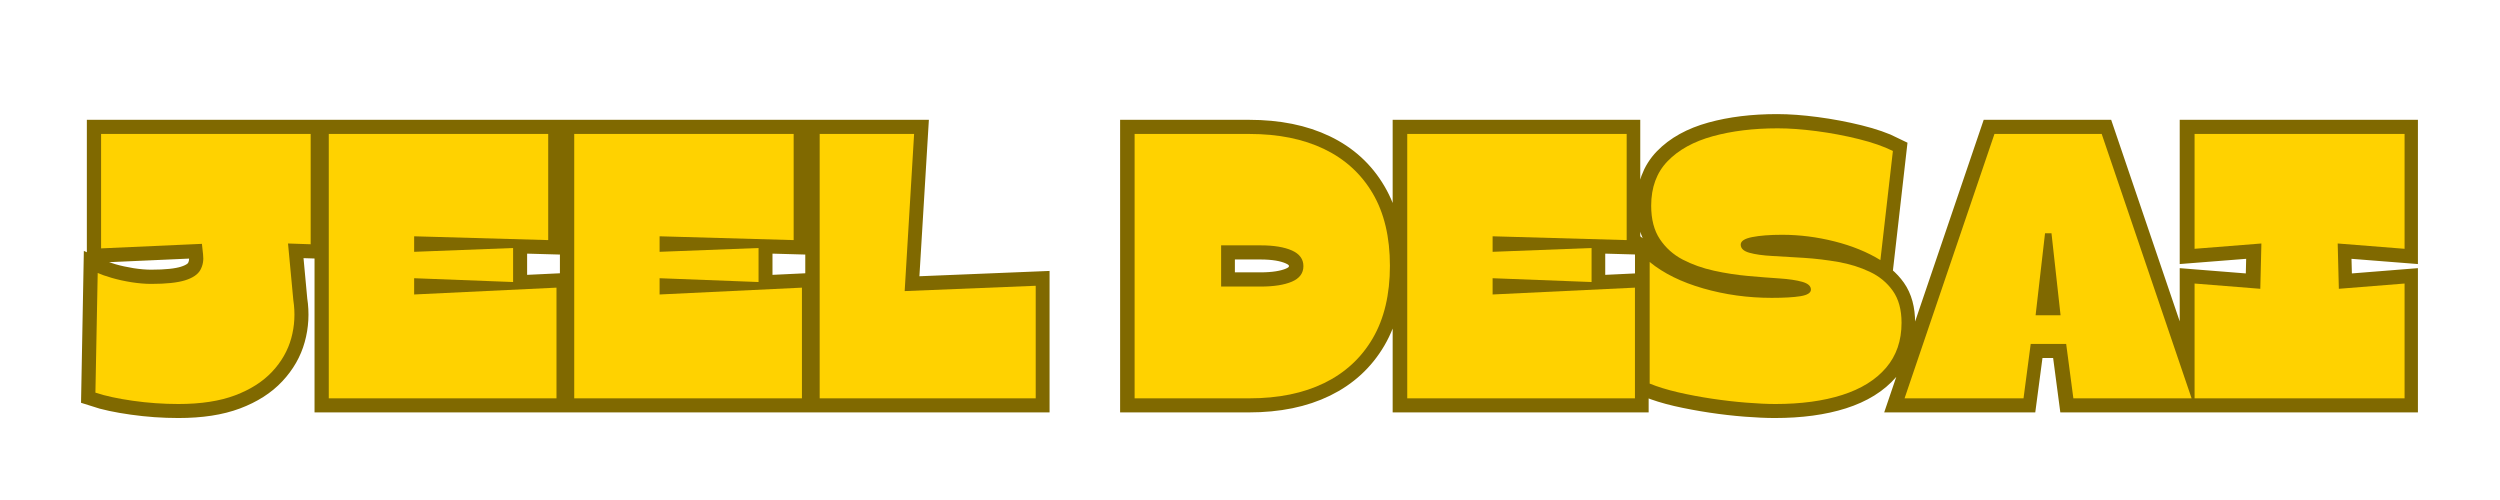 <svg xmlns="http://www.w3.org/2000/svg" xmlns:xlink="http://www.w3.org/1999/xlink" width="1000" zoomAndPan="magnify" viewBox="0 0 750 150" height="200" preserveAspectRatio="xMidYMid meet" version="1.0"><defs><g/></defs><path stroke-linecap="butt" transform="matrix(1.011, 0, 0, 1.011, 0, 31.513)" fill="none" stroke-linejoin="miter" d="M 52.947 88.67 C 48.389 88.67 43.866 88.35 39.382 87.712 C 34.917 87.09 31.224 86.299 28.304 85.333 L 28.961 49.802 C 29.946 50.258 31.333 50.752 33.121 51.281 C 34.905 51.791 36.868 52.22 39 52.564 C 41.132 52.892 43.094 53.058 44.878 53.058 C 49.293 53.058 52.638 52.703 54.917 51.992 C 57.196 51.281 58.71 50.258 59.459 48.929 C 60.205 47.577 60.46 46.036 60.224 44.306 L 59.896 41.188 L 29.973 42.529 L 29.973 8.585 L 92.171 8.585 L 92.171 41.297 L 85.442 41.076 L 86.999 57.871 C 87.602 61.756 87.393 65.53 86.373 69.195 C 85.369 72.842 83.48 76.14 80.711 79.095 C 77.957 82.05 74.299 84.383 69.741 86.098 C 65.203 87.813 59.602 88.67 52.947 88.67 Z M 162.608 40.064 L 122.835 38.944 L 122.835 43.541 L 152.214 42.417 L 152.214 52.482 L 122.835 51.362 L 122.835 56.202 L 165.095 54.178 L 165.095 87.002 L 97.536 87.002 L 97.536 8.585 L 162.608 8.585 Z M 235.416 40.064 L 195.647 38.944 L 195.647 43.541 L 225.022 42.417 L 225.022 52.482 L 195.647 51.362 L 195.647 56.202 L 237.903 54.178 L 237.903 87.002 L 170.348 87.002 L 170.348 8.585 L 235.416 8.585 Z M 268.347 55.19 L 307.243 53.603 L 307.243 87.002 L 243.156 87.002 L 243.156 8.585 L 271.167 8.585 Z M 370.63 87.002 L 336.579 87.002 L 336.579 8.585 L 370.63 8.585 C 379.221 8.585 386.613 10.08 392.813 13.069 C 399.012 16.044 403.809 20.428 407.201 26.225 C 410.611 32.007 412.314 39.153 412.314 47.67 C 412.314 56.183 410.611 63.359 407.201 69.195 C 403.809 75.012 399.012 79.431 392.813 82.459 C 386.613 85.488 379.221 87.002 370.63 87.002 Z M 373.995 41.625 L 362.233 41.625 L 362.233 53.85 L 373.995 53.85 C 377.88 53.85 380.963 53.367 383.241 52.401 C 385.52 51.416 386.66 49.875 386.66 47.778 C 386.66 45.7 385.52 44.159 383.241 43.154 C 380.963 42.135 377.88 41.625 373.995 41.625 Z M 482.523 40.064 L 442.755 38.944 L 442.755 43.541 L 472.129 42.417 L 472.129 52.482 L 442.755 51.362 L 442.755 56.202 L 485.011 54.178 L 485.011 87.002 L 417.455 87.002 L 417.455 8.585 L 482.523 8.585 Z M 526.668 88.67 C 524.207 88.67 521.326 88.539 518.027 88.284 C 514.744 88.029 511.341 87.639 507.823 87.11 C 504.323 86.581 500.967 85.951 497.757 85.221 C 494.551 84.476 491.751 83.61 489.364 82.625 L 489.364 46.55 C 493.466 49.922 498.761 52.537 505.254 54.398 C 511.762 56.256 518.526 57.187 525.548 57.187 C 529.213 57.187 532.068 57.025 534.107 56.696 C 536.17 56.368 537.201 55.711 537.201 54.727 C 537.201 53.688 536.332 52.93 534.601 52.455 C 532.886 51.965 530.627 51.625 527.819 51.443 C 525.026 51.243 521.956 50.995 518.599 50.706 C 515.246 50.412 511.863 49.895 508.452 49.145 C 505.061 48.4 501.963 47.295 499.155 45.835 C 496.363 44.379 494.103 42.363 492.373 39.79 C 490.658 37.202 489.8 33.892 489.8 29.864 C 489.8 24.41 491.422 20.007 494.667 16.654 C 497.931 13.278 502.4 10.81 508.07 9.242 C 513.74 7.674 520.159 6.889 527.324 6.889 C 530.77 6.889 534.621 7.171 538.869 7.735 C 543.134 8.303 547.301 9.087 551.368 10.088 C 555.432 11.092 558.815 12.266 561.515 13.618 L 557.823 46.001 C 553.937 43.61 549.399 41.76 544.2 40.447 C 539.005 39.137 533.837 38.481 528.692 38.481 C 525.026 38.481 522.056 38.709 519.777 39.165 C 517.498 39.62 516.359 40.366 516.359 41.405 C 516.359 42.517 517.216 43.321 518.927 43.811 C 520.642 44.306 522.921 44.622 525.768 44.769 C 528.611 44.916 531.728 45.109 535.119 45.345 C 538.53 45.565 541.932 45.974 545.324 46.577 C 548.715 47.16 551.832 48.126 554.675 49.474 C 557.521 50.825 559.8 52.71 561.515 55.136 C 563.226 57.562 564.084 60.717 564.084 64.599 C 564.084 69.906 562.554 74.356 559.491 77.948 C 556.428 81.521 552.095 84.201 546.498 85.99 C 540.901 87.774 534.292 88.67 526.668 88.67 Z M 602.392 70.864 L 600.256 87.002 L 564.976 87.002 L 591.643 8.585 L 623.451 8.585 L 650.117 87.002 L 615.053 87.002 L 612.921 70.864 Z M 608.545 38.041 L 606.656 38.041 L 603.841 62.355 L 611.226 62.355 Z M 651.002 42.637 L 651.002 8.585 L 713.281 8.585 L 713.281 42.637 L 693.451 41.076 L 693.806 54.506 L 713.281 52.95 L 713.281 87.002 L 651.002 87.002 L 651.002 52.95 L 670.504 54.506 L 670.832 41.076 Z M 651.002 42.637 " stroke="#806900" stroke-width="8.403" stroke-opacity="1" stroke-miterlimit="4"/><g fill="#ffd200" fill-opacity="1"><g transform="translate(26.358, 119.498)"><g><path d="M 27.188 1.703 C 22.582 1.703 18.016 1.379 13.484 0.734 C 8.953 0.086 5.211 -0.723 2.266 -1.703 L 2.953 -37.609 C 3.93 -37.16 5.328 -36.672 7.141 -36.141 C 8.953 -35.609 10.93 -35.172 13.078 -34.828 C 15.234 -34.492 17.219 -34.328 19.031 -34.328 C 23.488 -34.328 26.867 -34.688 29.172 -35.406 C 31.473 -36.125 33 -37.16 33.75 -38.516 C 34.508 -39.879 34.781 -41.43 34.562 -43.172 L 34.219 -46.344 L 3.969 -44.984 L 3.969 -79.312 L 66.844 -79.312 L 66.844 -46.219 L 60.047 -46.453 L 61.641 -29.453 C 62.242 -25.523 62.035 -21.711 61.016 -18.016 C 59.992 -14.316 58.082 -10.973 55.281 -7.984 C 52.488 -5.004 48.789 -2.645 44.188 -0.906 C 39.582 0.832 33.914 1.703 27.188 1.703 Z M 27.188 1.703 "/></g></g></g><g fill="#ffd200" fill-opacity="1"><g transform="translate(95.461, 119.498)"><g><path d="M 69 -47.469 L 28.781 -48.609 L 28.781 -43.953 L 58.469 -45.094 L 58.469 -34.891 L 28.781 -36.031 L 28.781 -31.156 L 71.484 -33.203 L 71.484 0 L 3.172 0 L 3.172 -79.312 L 69 -79.312 Z M 69 -47.469 "/></g></g></g><g fill="#ffd200" fill-opacity="1"><g transform="translate(169.096, 119.498)"><g><path d="M 69 -47.469 L 28.781 -48.609 L 28.781 -43.953 L 58.469 -45.094 L 58.469 -34.891 L 28.781 -36.031 L 28.781 -31.156 L 71.484 -33.203 L 71.484 0 L 3.172 0 L 3.172 -79.312 L 69 -79.312 Z M 69 -47.469 "/></g></g></g><g fill="#ffd200" fill-opacity="1"><g transform="translate(242.731, 119.498)"><g><path d="M 28.672 -32.172 L 67.984 -33.766 L 67.984 0 L 3.172 0 L 3.172 -79.312 L 31.5 -79.312 Z M 28.672 -32.172 "/></g></g></g><g fill="#ffd200" fill-opacity="1"><g transform="translate(312.741, 119.498)"><g/></g></g><g fill="#ffd200" fill-opacity="1"><g transform="translate(337.21, 119.498)"><g><path d="M 37.609 0 L 3.172 0 L 3.172 -79.312 L 37.609 -79.312 C 46.297 -79.312 53.773 -77.801 60.047 -74.781 C 66.316 -71.758 71.172 -67.32 74.609 -61.469 C 78.047 -55.613 79.766 -48.379 79.766 -39.766 C 79.766 -31.148 78.047 -23.895 74.609 -18 C 71.172 -12.113 66.316 -7.641 60.047 -4.578 C 53.773 -1.523 46.297 0 37.609 0 Z M 41.016 -45.891 L 29.125 -45.891 L 29.125 -33.531 L 41.016 -33.531 C 44.941 -33.531 48.055 -34.02 50.359 -35 C 52.66 -35.988 53.812 -37.539 53.812 -39.656 C 53.812 -41.77 52.66 -43.336 50.359 -44.359 C 48.055 -45.379 44.941 -45.891 41.016 -45.891 Z M 41.016 -45.891 "/></g></g></g><g fill="#ffd200" fill-opacity="1"><g transform="translate(419.001, 119.498)"><g><path d="M 69 -47.469 L 28.781 -48.609 L 28.781 -43.953 L 58.469 -45.094 L 58.469 -34.891 L 28.781 -36.031 L 28.781 -31.156 L 71.484 -33.203 L 71.484 0 L 3.172 0 L 3.172 -79.312 L 69 -79.312 Z M 69 -47.469 "/></g></g></g><g fill="#ffd200" fill-opacity="1"><g transform="translate(492.636, 119.498)"><g><path d="M 40 1.703 C 37.5 1.703 34.586 1.566 31.266 1.297 C 27.941 1.035 24.504 0.641 20.953 0.109 C 17.41 -0.422 14.016 -1.062 10.766 -1.812 C 7.516 -2.57 4.68 -3.441 2.266 -4.422 L 2.266 -40.906 C 6.422 -37.5 11.785 -34.852 18.359 -32.969 C 24.93 -31.082 31.766 -30.141 38.859 -30.141 C 42.555 -30.141 45.441 -30.305 47.516 -30.641 C 49.598 -30.984 50.641 -31.645 50.641 -32.625 C 50.641 -33.688 49.77 -34.461 48.031 -34.953 C 46.301 -35.441 44.02 -35.781 41.188 -35.969 C 38.352 -36.156 35.234 -36.398 31.828 -36.703 C 28.43 -37.004 25.016 -37.531 21.578 -38.281 C 18.141 -39.039 15.004 -40.156 12.172 -41.625 C 9.348 -43.102 7.066 -45.145 5.328 -47.75 C 3.586 -50.352 2.719 -53.695 2.719 -57.781 C 2.719 -63.289 4.359 -67.742 7.641 -71.141 C 10.93 -74.547 15.445 -77.039 21.188 -78.625 C 26.926 -80.207 33.422 -81 40.672 -81 C 44.148 -81 48.039 -80.719 52.344 -80.156 C 56.645 -79.594 60.852 -78.801 64.969 -77.781 C 69.094 -76.758 72.516 -75.566 75.234 -74.203 L 71.484 -41.469 C 67.555 -43.883 62.969 -45.754 57.719 -47.078 C 52.469 -48.398 47.238 -49.062 42.031 -49.062 C 38.332 -49.062 35.332 -48.832 33.031 -48.375 C 30.727 -47.926 29.578 -47.172 29.578 -46.109 C 29.578 -44.973 30.441 -44.16 32.172 -43.672 C 33.91 -43.18 36.211 -42.859 39.078 -42.703 C 41.953 -42.555 45.109 -42.367 48.547 -42.141 C 51.984 -41.922 55.422 -41.508 58.859 -40.906 C 62.297 -40.301 65.445 -39.316 68.312 -37.953 C 71.188 -36.598 73.488 -34.691 75.219 -32.234 C 76.957 -29.773 77.828 -26.582 77.828 -22.656 C 77.828 -17.289 76.281 -12.797 73.188 -9.172 C 70.094 -5.547 65.711 -2.828 60.047 -1.016 C 54.379 0.797 47.695 1.703 40 1.703 Z M 40 1.703 "/></g></g></g><g fill="#ffd200" fill-opacity="1"><g transform="translate(572.728, 119.498)"><g><path d="M 36.484 -16.312 L 34.328 0 L -1.359 0 L 25.609 -79.312 L 57.781 -79.312 L 84.75 0 L 49.281 0 L 47.125 -16.312 Z M 42.719 -49.516 L 40.781 -49.516 L 37.953 -24.922 L 45.438 -24.922 Z M 42.719 -49.516 "/></g></g></g><g fill="#ffd200" fill-opacity="1"><g transform="translate(656.106, 119.498)"><g><path d="M 2.266 -44.859 L 2.266 -79.312 L 65.266 -79.312 L 65.266 -44.859 L 45.203 -46.453 L 45.547 -32.859 L 65.266 -34.438 L 65.266 0 L 2.266 0 L 2.266 -34.438 L 21.984 -32.859 L 22.312 -46.453 Z M 2.266 -44.859 "/></g></g></g></svg>